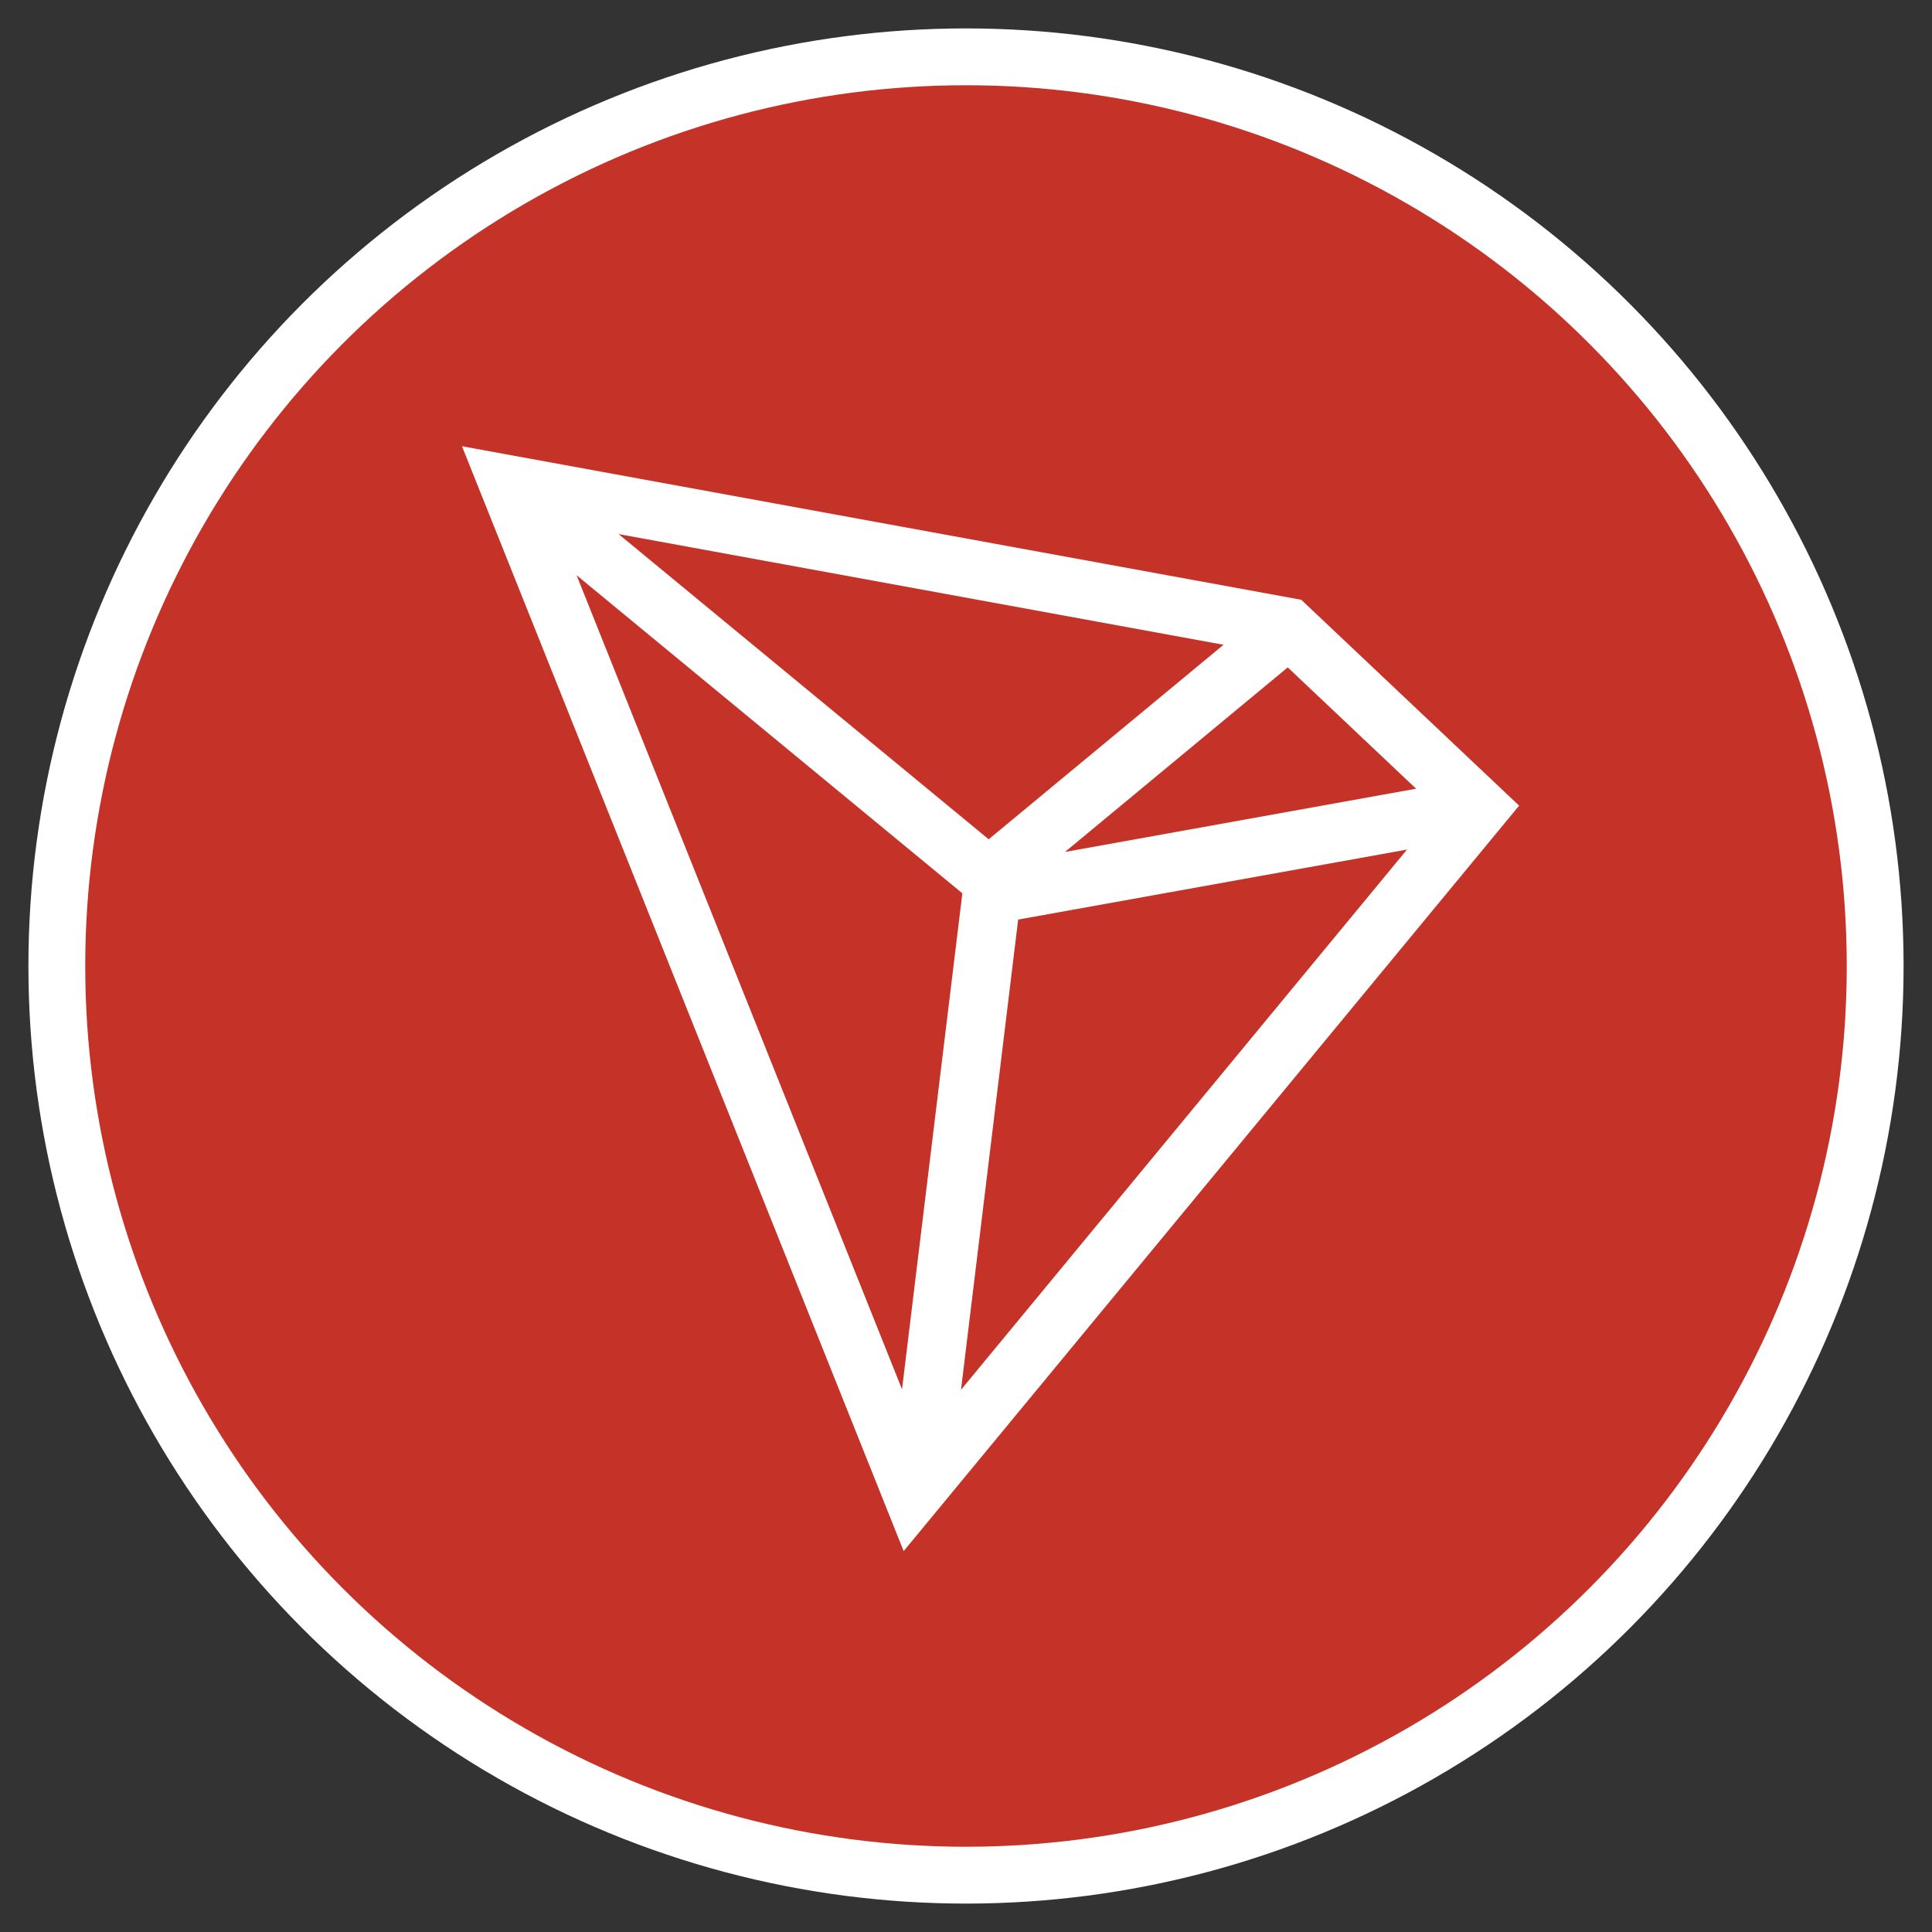 <svg width="34" height="34" viewBox="0 0 34 34" fill="none" xmlns="http://www.w3.org/2000/svg">
<rect x="0" y="0" width="34" height="34" fill="#333333" stroke="none"/>
<circle cx="17" cy="17" r="16" fill="#C53228" stroke="white"/>
<path fill-rule="evenodd" clip-rule="evenodd" d="M8.13 7.853L15.903 27.297L26.734 14.178L22.9 10.555L8.13 7.853ZM10.886 9.399L21.532 11.347L17.399 14.77L10.886 9.399ZM10.147 10.123L16.936 15.721L15.874 24.45L10.147 10.123ZM22.662 11.745L24.921 13.88L18.742 14.993L22.662 11.745ZM17.918 16.183L24.761 14.951L16.912 24.458L17.918 16.183Z" fill="white"/>
</svg>
